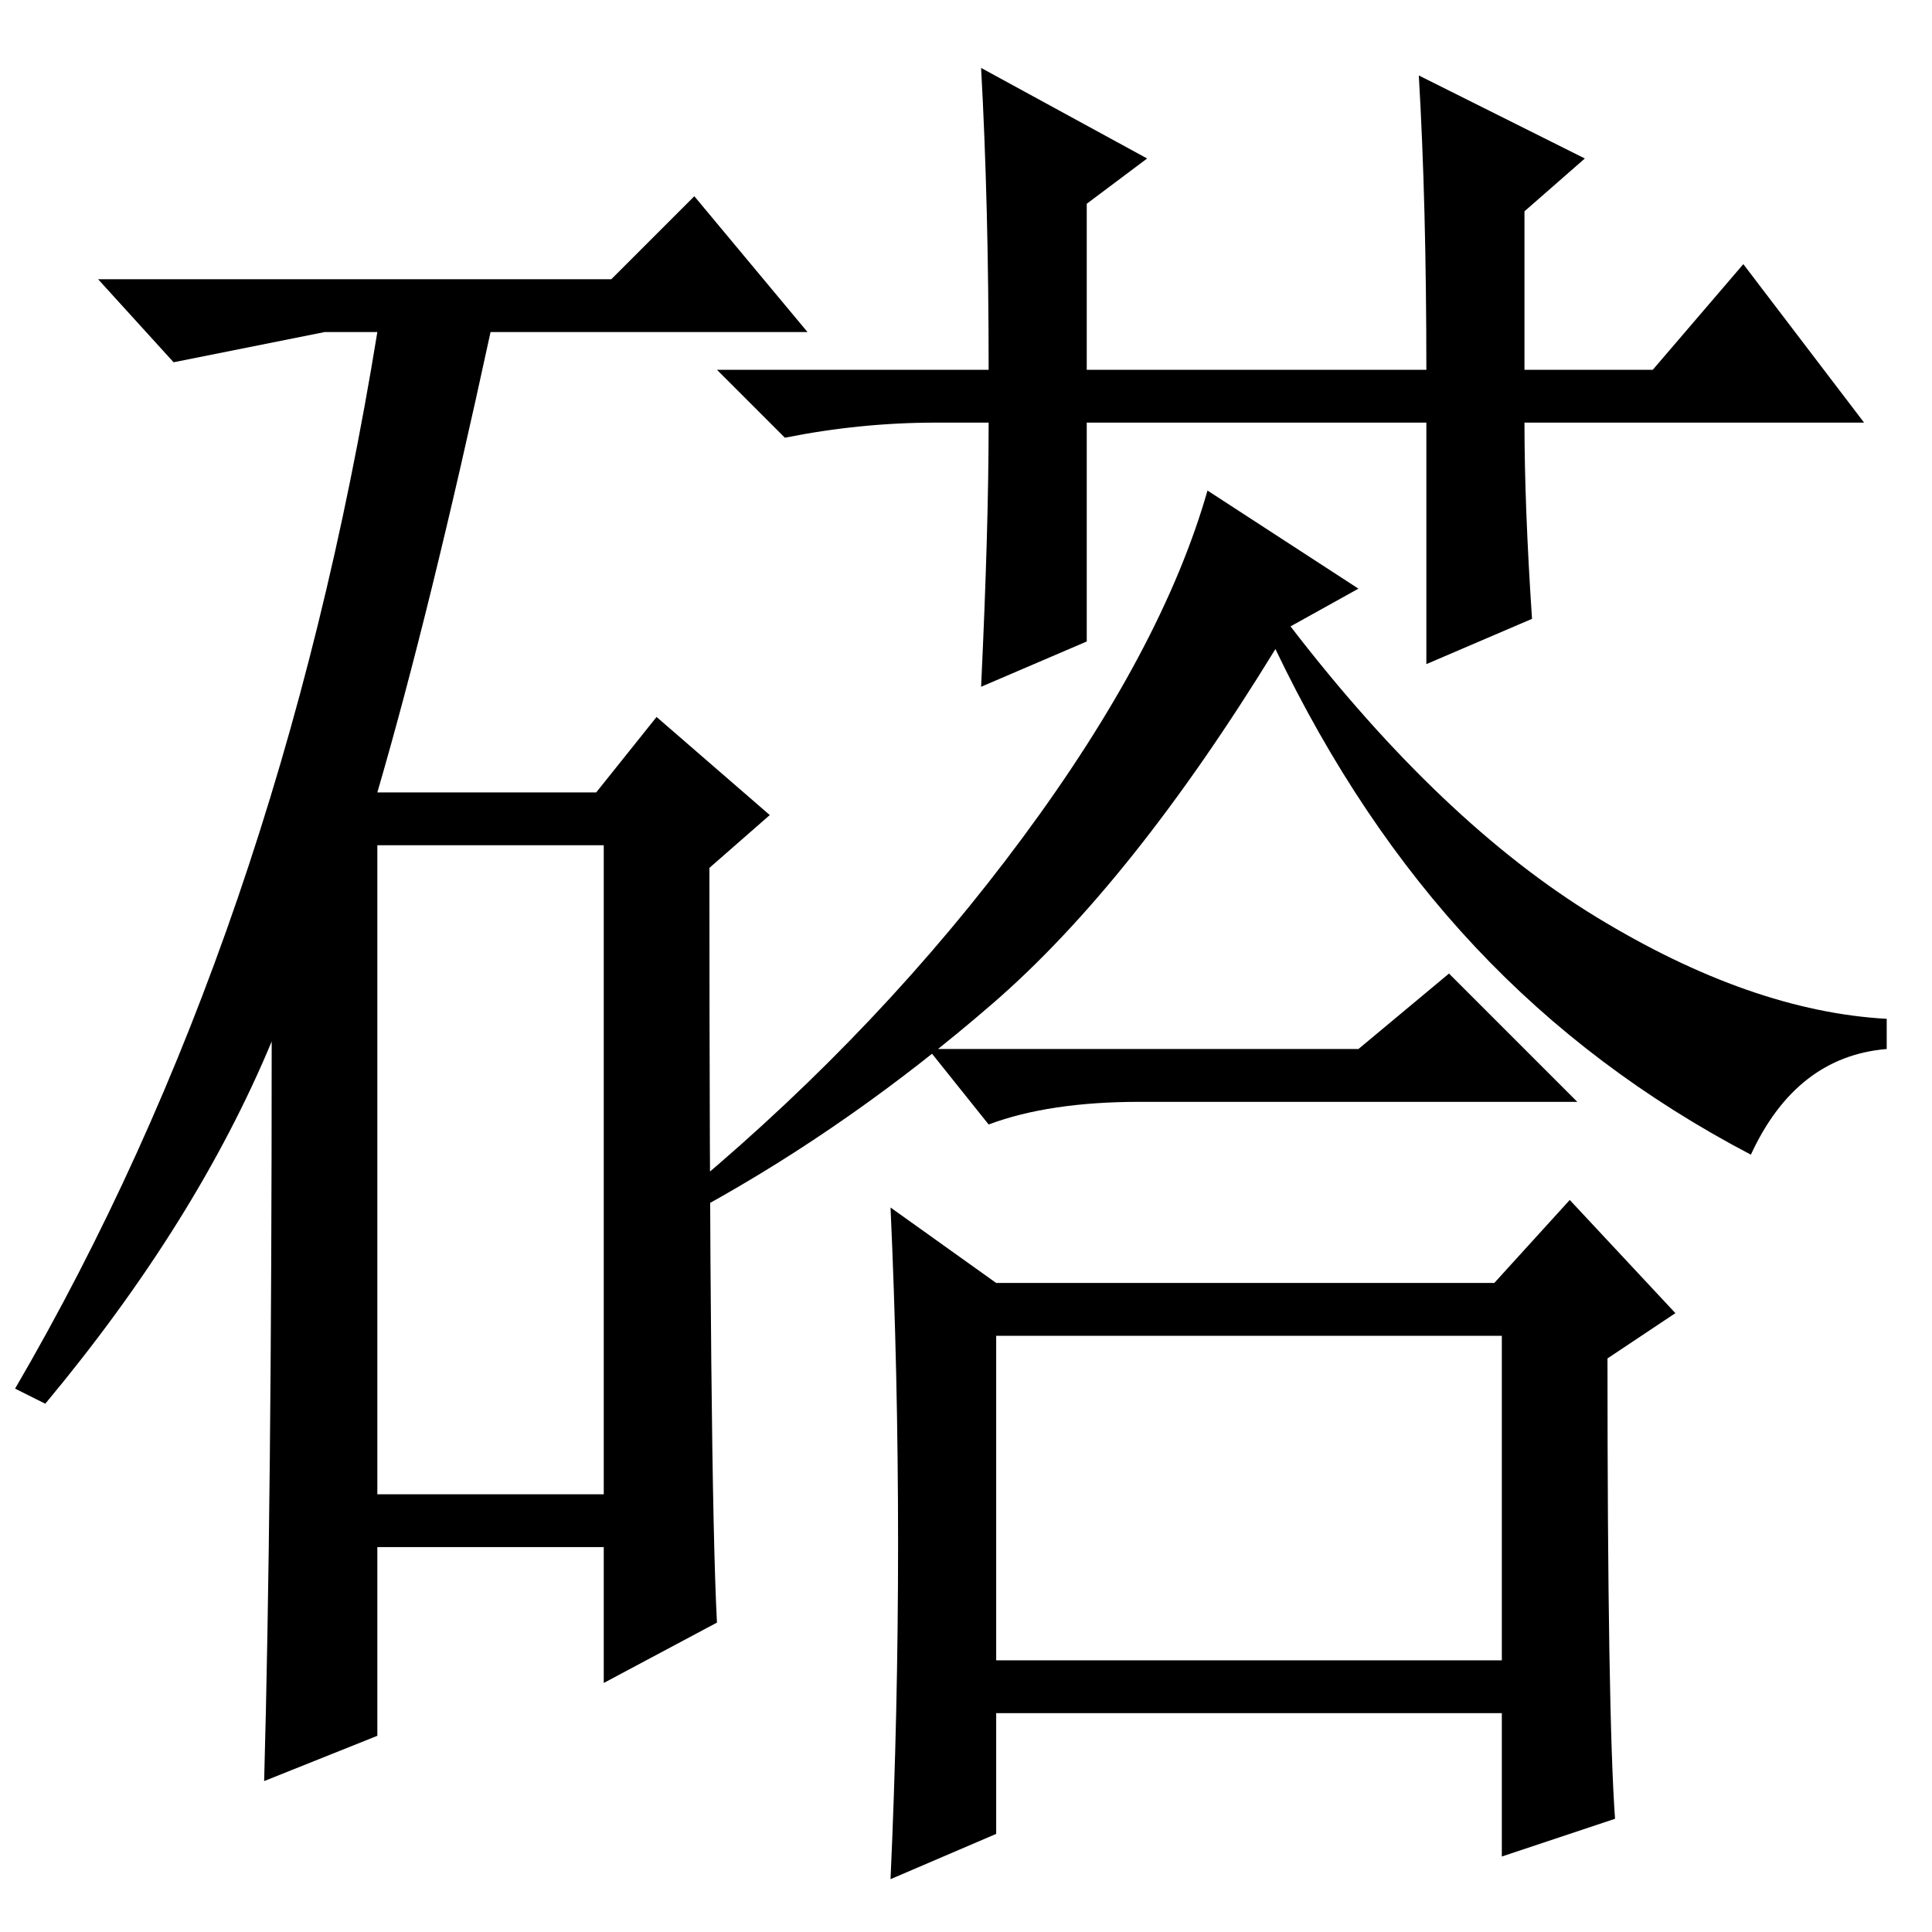 <?xml version="1.0" standalone="no"?>
<!DOCTYPE svg PUBLIC "-//W3C//DTD SVG 1.1//EN" "http://www.w3.org/Graphics/SVG/1.1/DTD/svg11.dtd" >
<svg xmlns="http://www.w3.org/2000/svg" xmlns:xlink="http://www.w3.org/1999/xlink" version="1.1" viewBox="0 -36 256 256">
  <g transform="matrix(1 0 0 -1 0 220)">
   <path fill="currentColor"
d="M81 219l11 11l15 -18h-42q-8 -37 -15 -61h29l8 10l15 -13l-8 -7q0 -81 1 -100l-15 -8v18h-30v-25l-15 -6q1 36 1 98q-10 -24 -30 -48l-4 2q35 60 48 140h-7l-20 -4l-10 11h68zM50 58h30v86h-30v-86zM132 36h67v43h-67v-43zM203 174l-14 -6v32h-45v-29l-14 -6q1 21 1 35
h-7q-10 0 -20 -2l-9 9h36q0 22 -1 40l22 -12l-8 -6v-22h45q0 22 -1 39l22 -11l-8 -7v-21h17l12 14l16 -21h-45q0 -11 1 -26zM171 173q20 -26 40.5 -38.5t38.5 -13.5v-4q-12 -1 -18 -14q-21 11 -36.5 27.5t-26.5 39.5q-19 -31 -37.5 -47t-38.5 -27l-1 3q25 21 43.5 46
t24.5 46l20 -13zM180 117l12 10l17 -17h-58q-12 0 -20 -3l-8 10h57zM119 51.5q0 22.5 -1 44.5l14 -10h66l10 11l14 -15l-9 -6q0 -47 1 -61l-15 -5v19h-67v-16l-14 -6q1 22 1 44.5z" />
  </g>

</svg>
